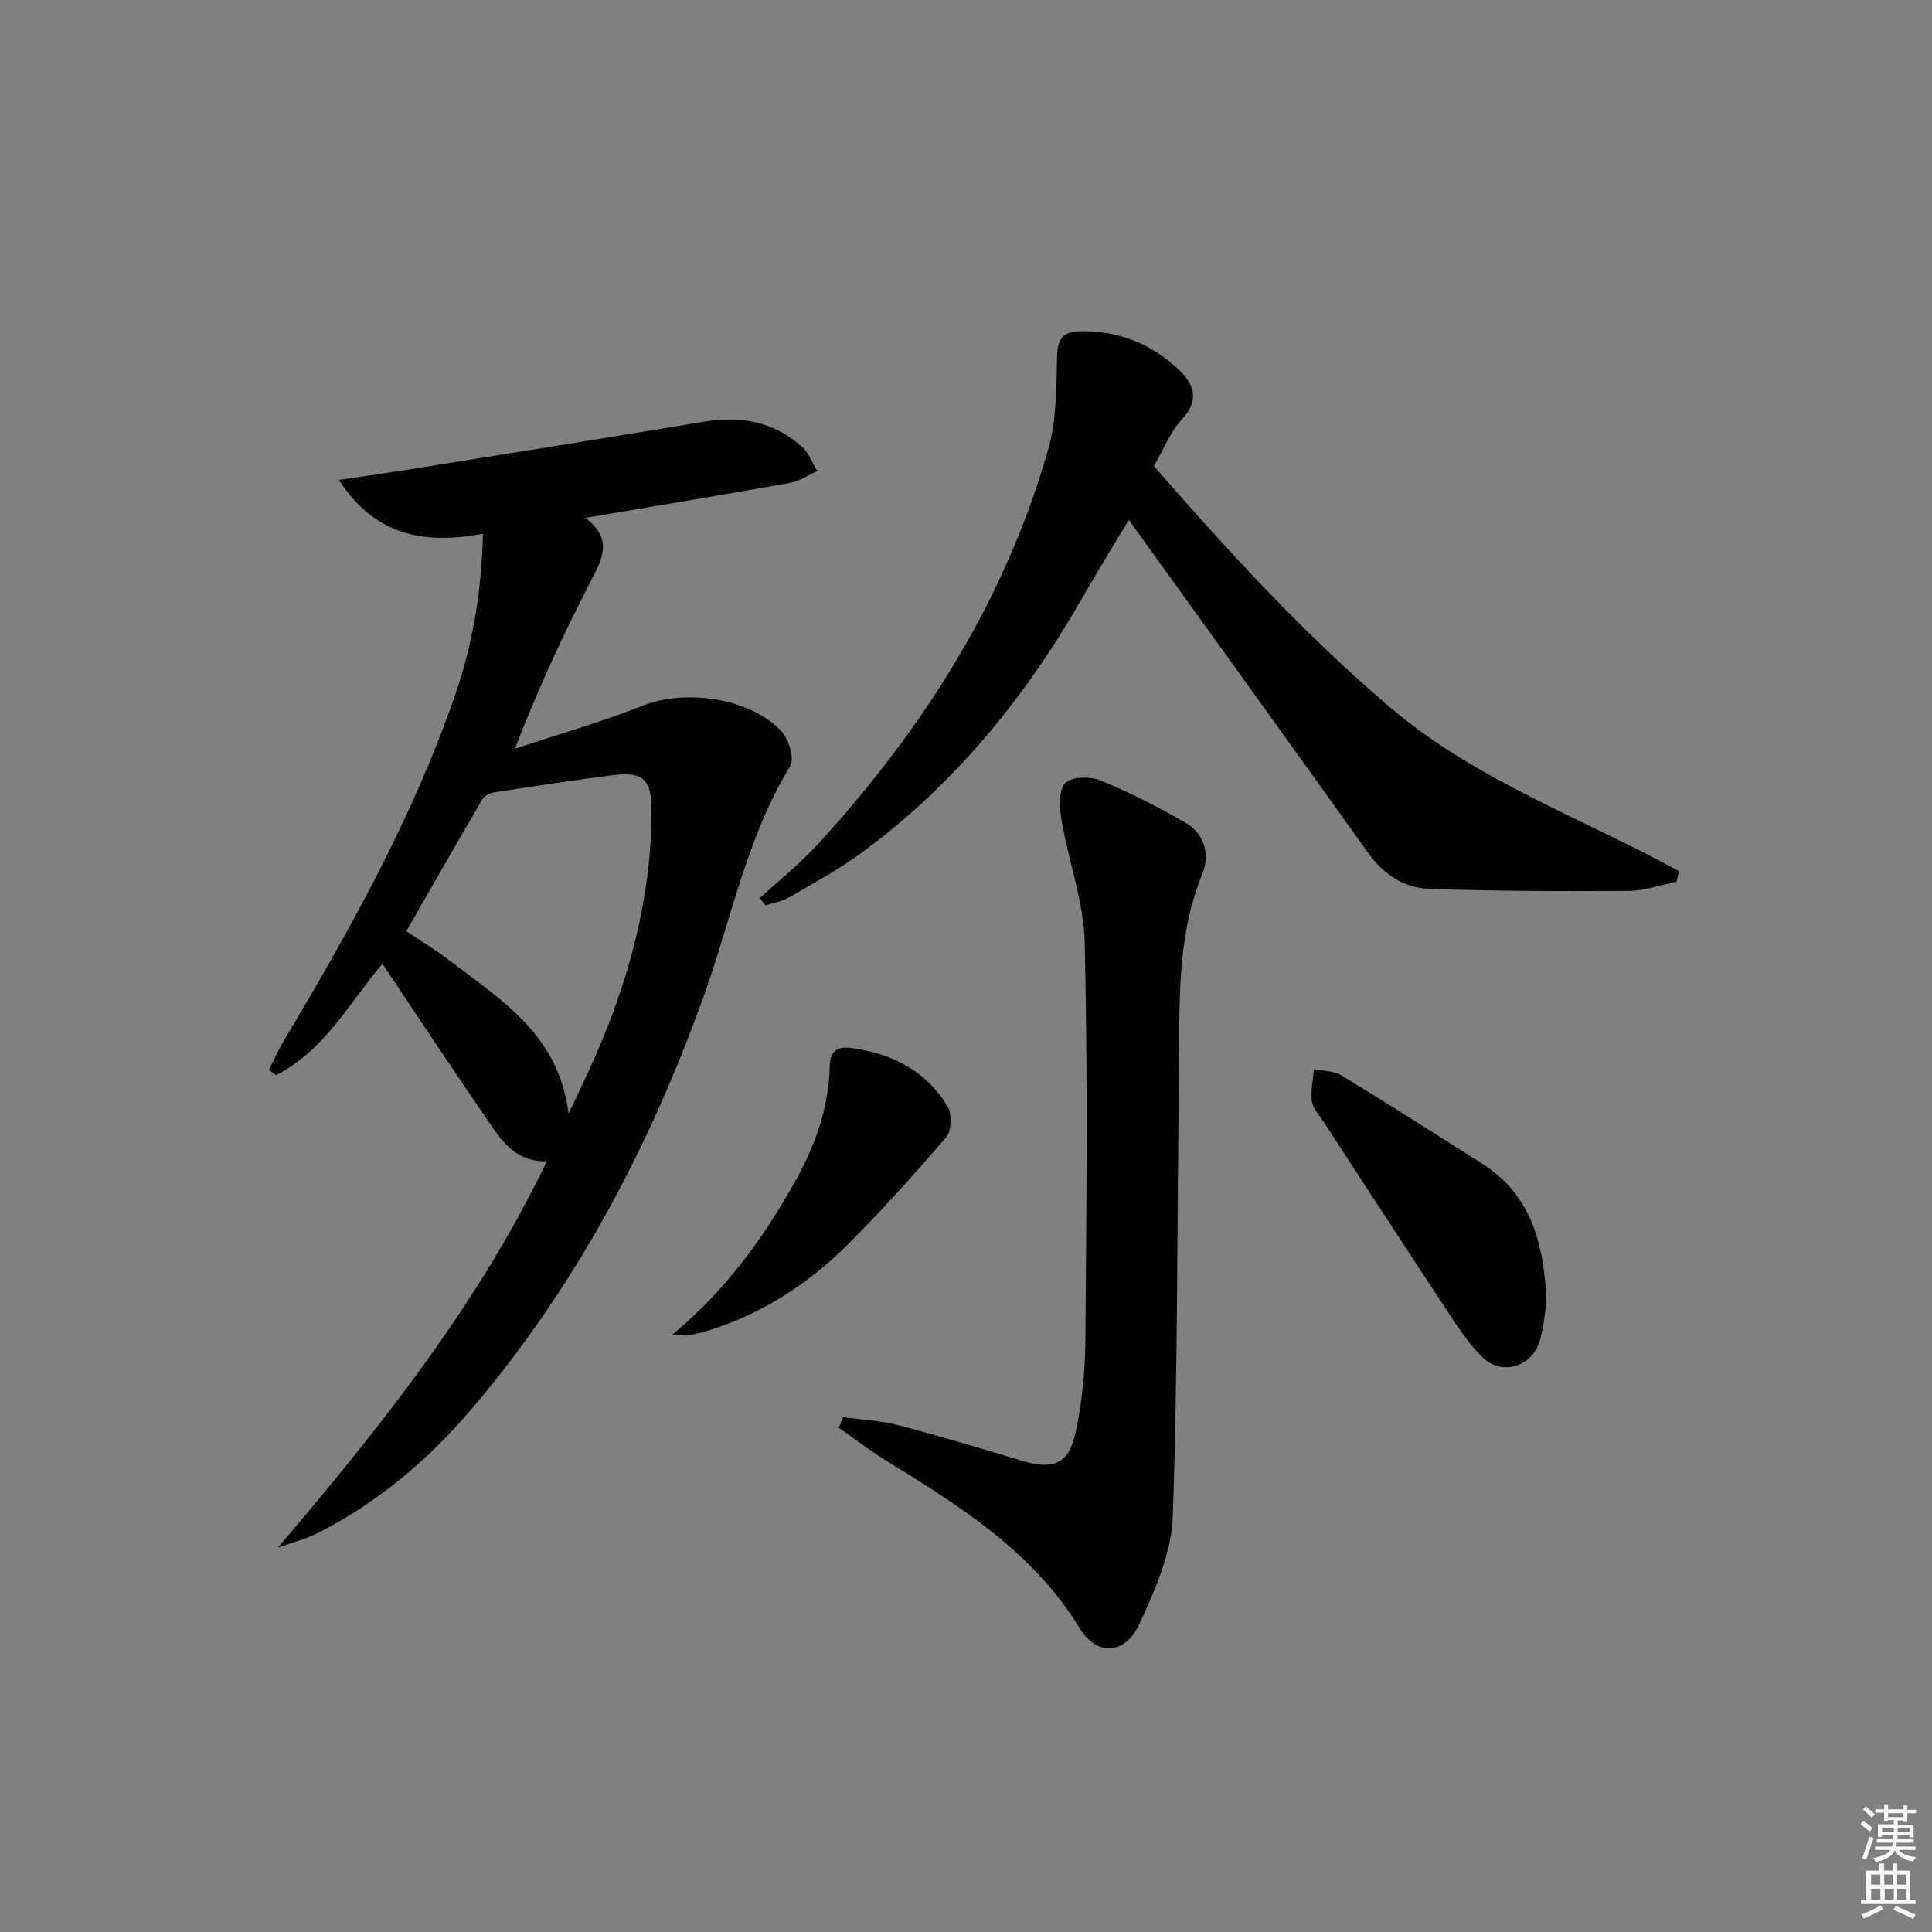 <svg enable-background="new 0 0 400 400" viewBox="0 0 400 400" xmlns="http://www.w3.org/2000/svg"><rect x="0" y="0" width="400" height="400" fill="#808080" stroke="none"/><path d="m385.2 377.6.6-.6c.6.4 1.3.9 1.9 1.5l-.6.7c-.8-.6-1.4-1.1-1.9-1.6zm.3 7.1c.6-1.4 1.1-2.9 1.5-4.5.3.1.6.3.9.4-.5 1.4-1 2.9-1.5 4.4l-.9-.2zm.2-10.1.6-.6c.7.5 1.3 1.1 1.9 1.6l-.7.7c-.6-.6-1.2-1.2-1.8-1.7zm8.4-.8h.8v.9h1.8v.7h-1.8v1.8h-.8v-.3h-1.2v.9h3.3v2.6h-.8v-.4h-2.5c0 .3 0 .6-.1.8h3.4v.7h-3.5c0 .3-.1.6-.1.8h4v.7h-3.5c.7.9 1.9 1.3 3.6 1.5-.2.2-.4.5-.6.9-1.9-.3-3.2-1.1-3.8-2.3-.5 1.1-1.8 2-3.9 2.4-.2-.3-.4-.5-.6-.8 1.9-.4 3.1-.9 3.6-1.7h-3.2v-.7h3.5c.1-.2.1-.5.2-.8h-3.3v-.7h3.4c0-.2 0-.5 0-.8h-2.4v.3h-.8v-2.6h3.3v-.9h-1.2v.3h-.8v-1.8h-1.8v-.7h1.8v-.9h.8v.9h3.2zm-4.4 5.5h2.4c0-.3 0-.6 0-.9h-2.4zm1.2-3.1h3.2v-.8h-3.2zm4.4 2.2h-2.4v.9h2.5v-.9z" fill="#fcfafa"/><path d="m389.2 385.8h.9v1.5h1.8v-1.5h.9v1.5h2.7v6h1.1v.9h-11.3v-.9h1.1v-6h2.7v-1.5zm.2 8.7.5.8c-1.2.6-2.5 1.3-4 1.9-.2-.3-.3-.6-.6-.8 1.6-.6 3-1.3 4.1-1.9zm-2-4.3h1.9v-2.1h-1.9zm0 3.1h1.9v-2.2h-1.9zm2.7-3.1h1.9v-2.1h-1.9zm.1 3.1h1.9v-2.2h-1.9zm2.3 1.3c1.4.6 2.7 1.2 4.1 1.8l-.5.9c-1.5-.7-2.8-1.4-4.1-1.9zm2.2-6.5h-1.9v2.1h1.9zm-1.9 5.2h1.9v-2.2h-1.9z" fill="#fcfafa"/><g fill="#010101"><path d="m57.53 320.42c21.2-24.91 41.26-50.02 55.7-79.99-6.14.17-9.03-3.78-11.7-7.66-7.54-10.94-14.85-22.04-22.36-33.23-6.75 7.96-11.99 18-22.03 23.06-.49-.36-.99-.73-1.48-1.09 1.08-2.1 2.04-4.27 3.25-6.3 13.66-22.86 26.61-46.08 35.34-71.37 3.65-10.57 5.46-21.49 5.74-33.33-11.72 2.15-22.05.79-29.82-11.13 5.8-.87 10.72-1.57 15.64-2.36 19.98-3.21 39.97-6.38 59.93-9.71 7.68-1.28 14.61-.02 20.42 5.33 1.36 1.25 2.05 3.24 3.04 4.89-1.87.84-3.66 2.1-5.62 2.45-13.71 2.45-27.46 4.71-42.37 7.24 5.8 4.46 3.47 8.5 1.13 13.04-5.7 11.04-10.95 22.32-15.73 34.76 8.88-2.95 17.91-5.52 26.59-8.96 8.74-3.47 22.36-1.54 28.68 5.47 1.48 1.65 2.65 5.58 1.72 7.09-8.9 14.56-12.07 31.2-17.67 46.95-11.25 31.59-26.69 60.87-48.57 86.47-8.83 10.33-19.14 18.97-31.29 25.23-2.68 1.37-5.69 2.12-8.54 3.15zm26.59-127.62c2.83 1.9 5.97 3.77 8.85 5.98 10.77 8.25 22.81 15.51 24.74 31.82 1.89-4.03 3.41-7.15 4.83-10.31 7.5-16.68 12.33-34.01 12.36-52.44.01-6.53-1.75-8.15-8.08-7.35-8.23 1.04-16.42 2.31-24.62 3.57-.85.13-1.93.72-2.34 1.42-5.26 8.99-10.42 18.05-15.74 27.31z"/><path d="m157.34 185.93c4.09-3.78 8.48-7.3 12.22-11.4 21.69-23.74 38.6-50.38 47.47-81.53 1.74-6.11 1.67-12.82 1.82-19.27.09-3.71 1.34-5.09 4.89-5.15 7.9-.12 14.7 2.63 20.34 7.99 3.19 3.03 4.32 6.32.58 10.32-2.43 2.6-3.78 6.21-5.75 9.61 15.44 17.71 31.11 34.81 48.94 49.99 17.77 15.12 39.68 22.86 59.76 33.88-.17.73-.33 1.46-.5 2.19-3.29.66-6.58 1.86-9.87 1.89-13.77.09-27.56.05-41.32-.42-5.34-.18-9.58-3.1-12.81-7.64-16.31-22.87-32.77-45.64-49.4-68.76-3.03 5.08-6.47 10.62-9.71 16.28-11.79 20.61-26.54 38.67-45.78 52.77-4.68 3.42-9.83 6.21-14.86 9.12-1.46.85-3.26 1.11-4.91 1.64-.37-.52-.74-1.02-1.11-1.51z"/><path d="m174.52 293.41c3.83.53 7.75.69 11.47 1.66 8.65 2.26 17.22 4.85 25.79 7.42 6.12 1.84 9.44.67 10.84-5.61 1.44-6.42 2.05-13.13 2.1-19.73.22-27.31.49-54.63-.14-81.93-.2-8.48-3.33-16.86-4.79-25.34-.44-2.55-.68-6.07.7-7.7 1.15-1.36 5.16-1.5 7.27-.63 6.09 2.49 12.02 5.51 17.72 8.81 3.94 2.28 5.06 6.64 3.46 10.55-5.54 13.54-4.65 27.72-4.84 41.79-.42 30.45-.23 60.91-1.29 91.33-.26 7.46-3.65 15.11-6.86 22.09-2.98 6.49-8.82 6.88-12.4 1.01-9.77-16.02-25.01-25.42-40.33-34.88-3.3-2.03-6.37-4.43-9.55-6.66.28-.71.57-1.44.85-2.18z"/><path d="m320.19 269.56c-.33 1.96-.52 5.16-1.43 8.14-1.65 5.38-7.93 7.21-11.92 3.24-3.02-3-5.35-6.73-7.72-10.31-8.42-12.75-16.74-25.57-25.08-38.37-.9-1.38-2.21-2.76-2.42-4.26-.3-2.15.24-4.42.42-6.64 1.92.4 4.12.33 5.7 1.29 9.78 5.95 19.43 12.11 29.09 18.26 10.08 6.39 12.84 16.36 13.36 28.65z"/><path d="m139.21 276.31c11.27-9.38 18.81-19.99 25.28-31.47 4.21-7.48 7.09-15.35 7.29-24 .07-3.11 1.45-4.25 4.31-3.88 8.48 1.08 15.61 4.67 20.1 12.13.94 1.55.86 5-.25 6.29-6.57 7.69-13.35 15.24-20.52 22.38-8.08 8.05-17.53 14.17-28.53 17.63-1.42.45-2.87.8-4.33 1.09-.58.1-1.21-.06-3.35-.17z"/></g></svg>